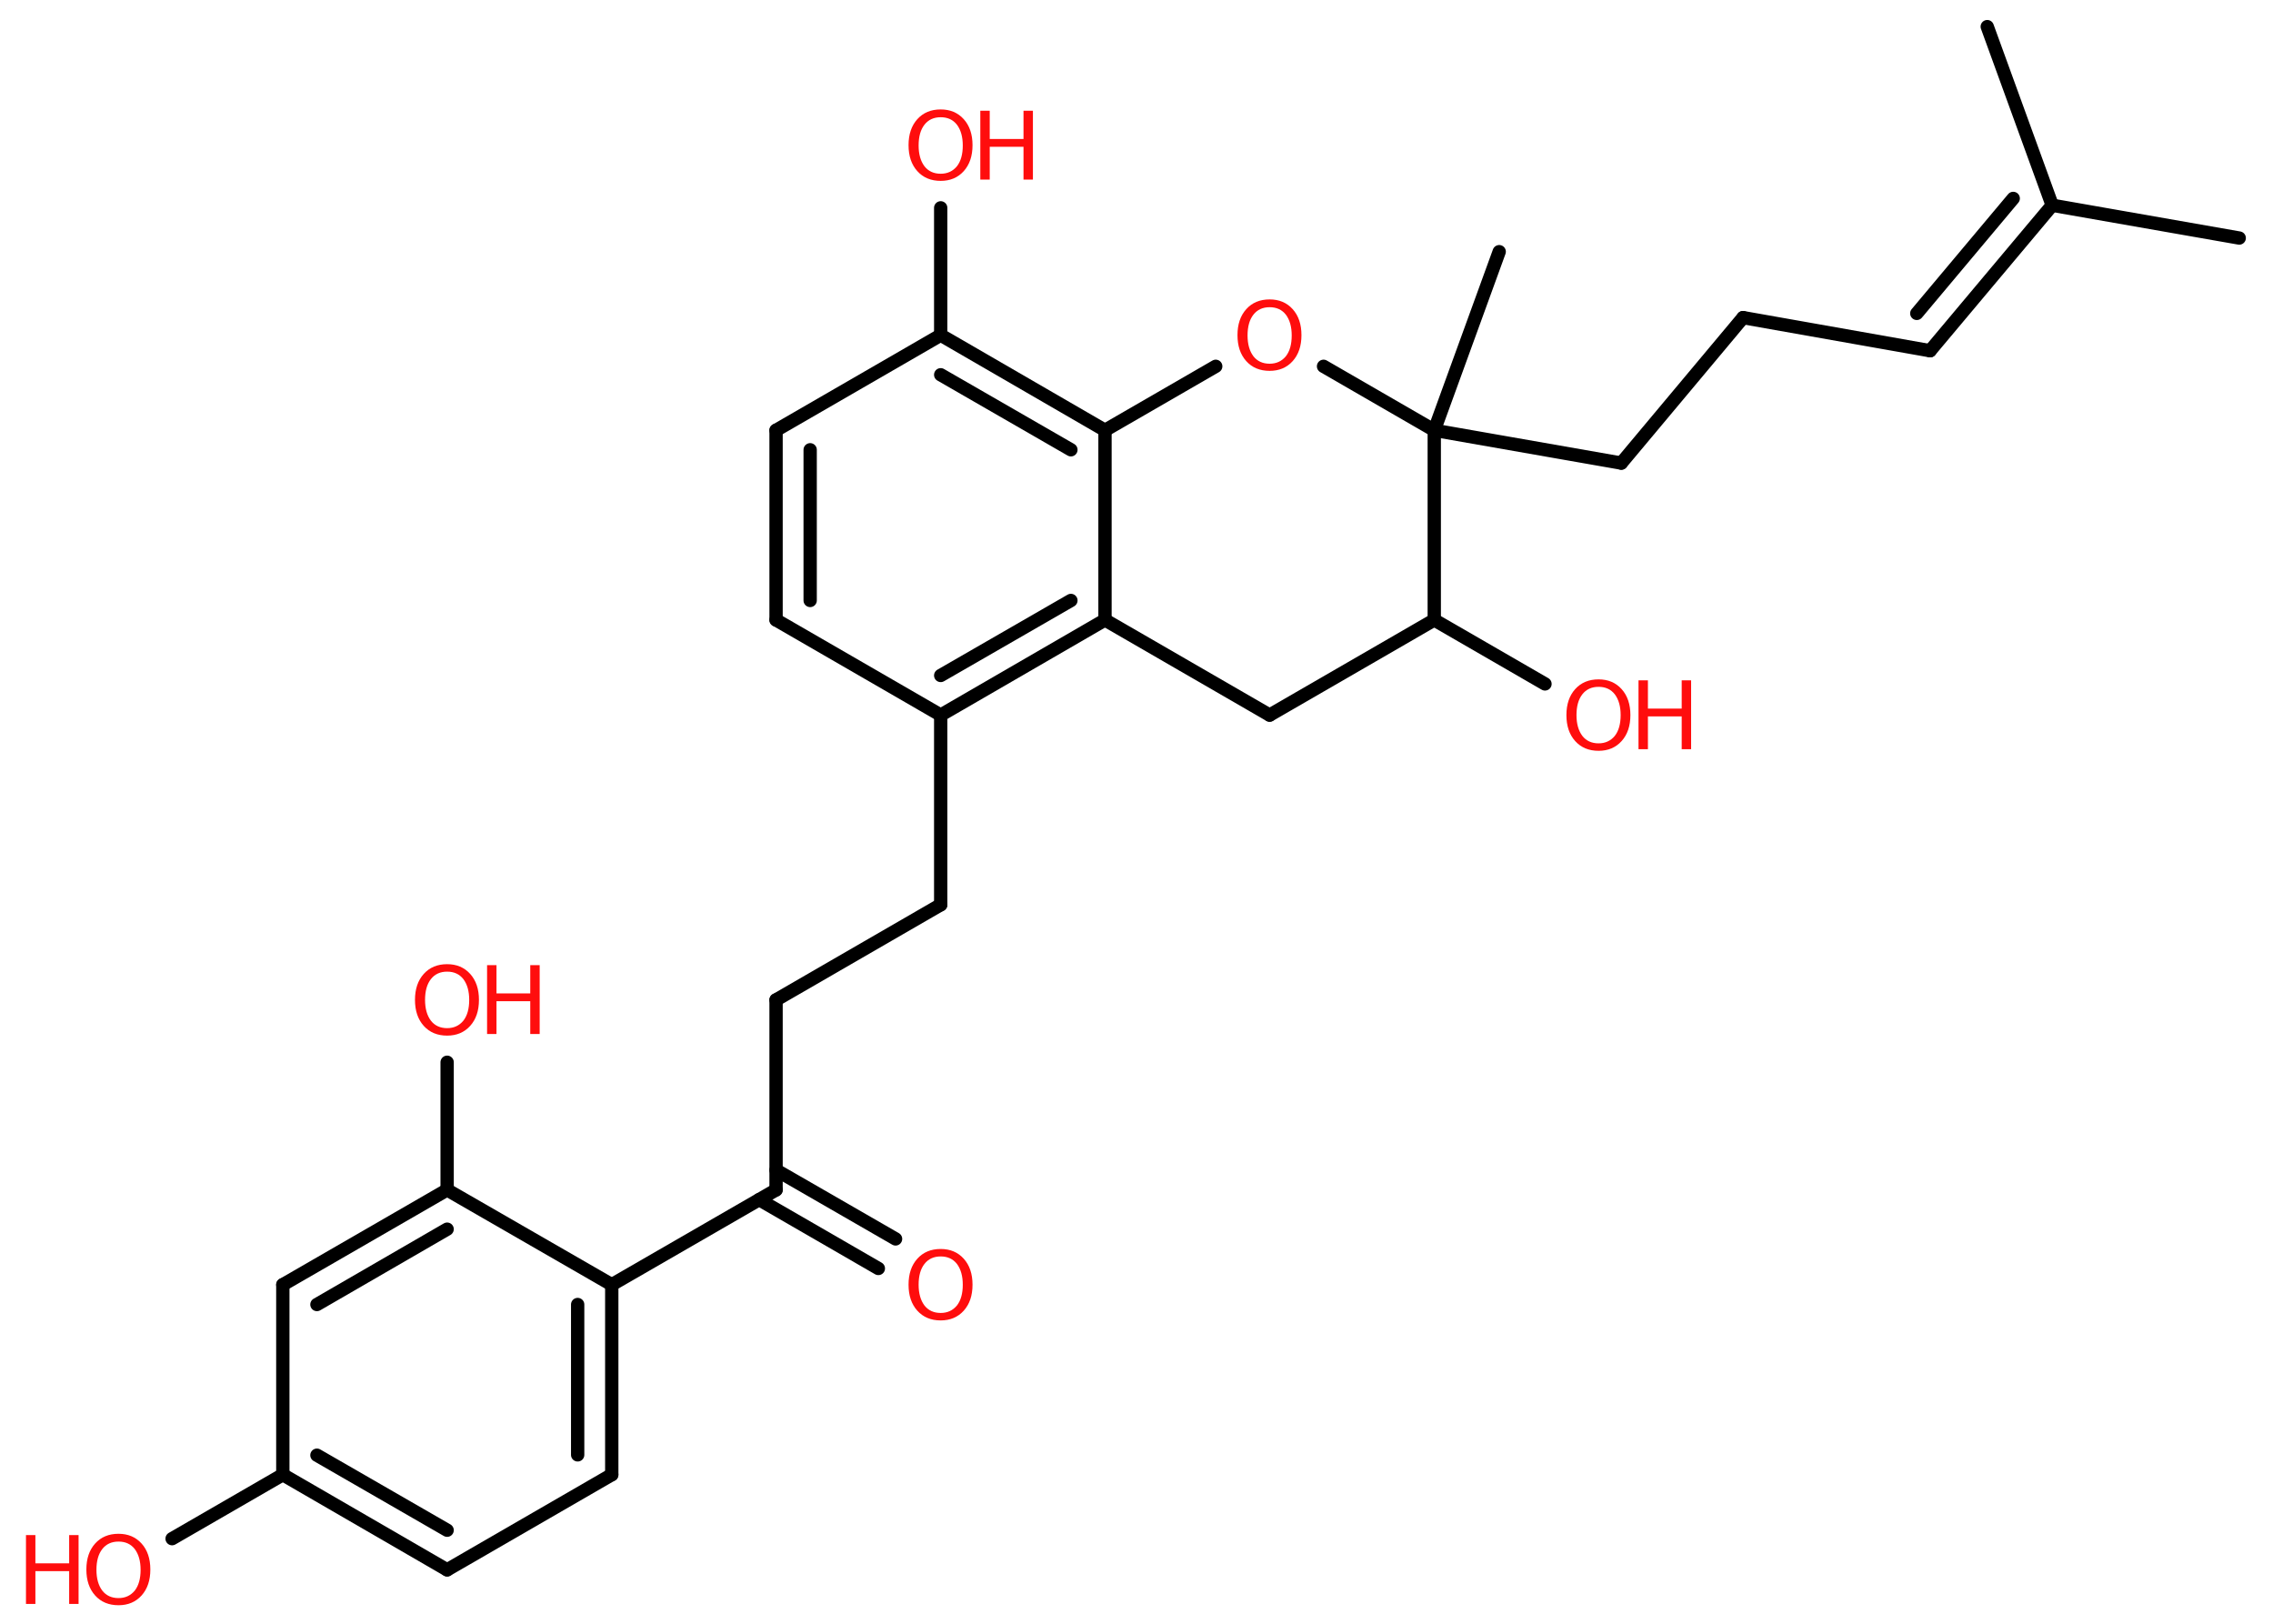<?xml version='1.0' encoding='UTF-8'?>
<!DOCTYPE svg PUBLIC "-//W3C//DTD SVG 1.1//EN" "http://www.w3.org/Graphics/SVG/1.1/DTD/svg11.dtd">
<svg version='1.2' xmlns='http://www.w3.org/2000/svg' xmlns:xlink='http://www.w3.org/1999/xlink' width='70.0mm' height='50.0mm' viewBox='0 0 70.0 50.0'>
  <desc>Generated by the Chemistry Development Kit (http://github.com/cdk)</desc>
  <g stroke-linecap='round' stroke-linejoin='round' stroke='#000000' stroke-width='.41' fill='#FF0D0D'>
    <rect x='.0' y='.0' width='70.0' height='50.0' fill='#FFFFFF' stroke='none'/>
    <g id='mol1' class='mol'>
      <line id='mol1bnd1' class='bond' x1='68.96' y1='7.33' x2='63.2' y2='6.32'/>
      <line id='mol1bnd2' class='bond' x1='63.2' y1='6.32' x2='61.2' y2='.82'/>
      <g id='mol1bnd3' class='bond'>
        <line x1='59.44' y1='10.8' x2='63.2' y2='6.32'/>
        <line x1='59.03' y1='9.65' x2='62.0' y2='6.11'/>
      </g>
      <line id='mol1bnd4' class='bond' x1='59.44' y1='10.8' x2='53.68' y2='9.78'/>
      <line id='mol1bnd5' class='bond' x1='53.68' y1='9.78' x2='49.93' y2='14.26'/>
      <line id='mol1bnd6' class='bond' x1='49.93' y1='14.26' x2='44.17' y2='13.25'/>
      <line id='mol1bnd7' class='bond' x1='44.17' y1='13.25' x2='46.17' y2='7.75'/>
      <line id='mol1bnd8' class='bond' x1='44.17' y1='13.25' x2='40.76' y2='11.28'/>
      <line id='mol1bnd9' class='bond' x1='37.44' y1='11.28' x2='34.03' y2='13.25'/>
      <g id='mol1bnd10' class='bond'>
        <line x1='34.03' y1='13.25' x2='28.97' y2='10.32'/>
        <line x1='32.98' y1='13.85' x2='28.97' y2='11.54'/>
      </g>
      <line id='mol1bnd11' class='bond' x1='28.97' y1='10.32' x2='28.97' y2='6.4'/>
      <line id='mol1bnd12' class='bond' x1='28.97' y1='10.32' x2='23.9' y2='13.25'/>
      <g id='mol1bnd13' class='bond'>
        <line x1='23.9' y1='13.25' x2='23.9' y2='19.09'/>
        <line x1='24.95' y1='13.85' x2='24.95' y2='18.49'/>
      </g>
      <line id='mol1bnd14' class='bond' x1='23.9' y1='19.09' x2='28.97' y2='22.02'/>
      <line id='mol1bnd15' class='bond' x1='28.97' y1='22.02' x2='28.97' y2='27.86'/>
      <line id='mol1bnd16' class='bond' x1='28.97' y1='27.86' x2='23.9' y2='30.79'/>
      <line id='mol1bnd17' class='bond' x1='23.9' y1='30.79' x2='23.9' y2='36.64'/>
      <g id='mol1bnd18' class='bond'>
        <line x1='23.9' y1='36.03' x2='27.58' y2='38.15'/>
        <line x1='23.38' y1='36.94' x2='27.05' y2='39.06'/>
      </g>
      <line id='mol1bnd19' class='bond' x1='23.9' y1='36.64' x2='18.84' y2='39.56'/>
      <g id='mol1bnd20' class='bond'>
        <line x1='18.84' y1='45.41' x2='18.84' y2='39.56'/>
        <line x1='17.79' y1='44.8' x2='17.79' y2='40.17'/>
      </g>
      <line id='mol1bnd21' class='bond' x1='18.84' y1='45.41' x2='13.77' y2='48.34'/>
      <g id='mol1bnd22' class='bond'>
        <line x1='8.71' y1='45.41' x2='13.77' y2='48.34'/>
        <line x1='9.76' y1='44.81' x2='13.77' y2='47.12'/>
      </g>
      <line id='mol1bnd23' class='bond' x1='8.71' y1='45.41' x2='5.3' y2='47.38'/>
      <line id='mol1bnd24' class='bond' x1='8.71' y1='45.41' x2='8.71' y2='39.56'/>
      <g id='mol1bnd25' class='bond'>
        <line x1='13.77' y1='36.64' x2='8.71' y2='39.56'/>
        <line x1='13.77' y1='37.85' x2='9.76' y2='40.17'/>
      </g>
      <line id='mol1bnd26' class='bond' x1='18.84' y1='39.56' x2='13.77' y2='36.64'/>
      <line id='mol1bnd27' class='bond' x1='13.77' y1='36.64' x2='13.77' y2='32.71'/>
      <g id='mol1bnd28' class='bond'>
        <line x1='28.97' y1='22.02' x2='34.03' y2='19.09'/>
        <line x1='28.97' y1='20.8' x2='32.98' y2='18.49'/>
      </g>
      <line id='mol1bnd29' class='bond' x1='34.03' y1='13.25' x2='34.03' y2='19.09'/>
      <line id='mol1bnd30' class='bond' x1='34.03' y1='19.09' x2='39.1' y2='22.02'/>
      <line id='mol1bnd31' class='bond' x1='39.1' y1='22.02' x2='44.17' y2='19.09'/>
      <line id='mol1bnd32' class='bond' x1='44.17' y1='13.25' x2='44.17' y2='19.09'/>
      <line id='mol1bnd33' class='bond' x1='44.17' y1='19.09' x2='47.58' y2='21.06'/>
      <path id='mol1atm9' class='atom' d='M39.1 9.46q-.32 .0 -.5 .23q-.18 .23 -.18 .64q.0 .4 .18 .64q.18 .23 .5 .23q.31 .0 .5 -.23q.18 -.23 .18 -.64q.0 -.4 -.18 -.64q-.18 -.23 -.5 -.23zM39.1 9.22q.44 .0 .71 .3q.27 .3 .27 .8q.0 .5 -.27 .8q-.27 .3 -.71 .3q-.45 .0 -.72 -.3q-.27 -.3 -.27 -.8q.0 -.5 .27 -.8q.27 -.3 .72 -.3z' stroke='none'/>
      <g id='mol1atm12' class='atom'>
        <path d='M28.97 3.61q-.32 .0 -.5 .23q-.18 .23 -.18 .64q.0 .4 .18 .64q.18 .23 .5 .23q.31 .0 .5 -.23q.18 -.23 .18 -.64q.0 -.4 -.18 -.64q-.18 -.23 -.5 -.23zM28.97 3.37q.44 .0 .71 .3q.27 .3 .27 .8q.0 .5 -.27 .8q-.27 .3 -.71 .3q-.45 .0 -.72 -.3q-.27 -.3 -.27 -.8q.0 -.5 .27 -.8q.27 -.3 .72 -.3z' stroke='none'/>
        <path d='M30.19 3.41h.29v.87h1.04v-.87h.29v2.12h-.29v-1.01h-1.04v1.01h-.29v-2.12z' stroke='none'/>
      </g>
      <path id='mol1atm19' class='atom' d='M28.97 38.69q-.32 .0 -.5 .23q-.18 .23 -.18 .64q.0 .4 .18 .64q.18 .23 .5 .23q.31 .0 .5 -.23q.18 -.23 .18 -.64q.0 -.4 -.18 -.64q-.18 -.23 -.5 -.23zM28.97 38.46q.44 .0 .71 .3q.27 .3 .27 .8q.0 .5 -.27 .8q-.27 .3 -.71 .3q-.45 .0 -.72 -.3q-.27 -.3 -.27 -.8q.0 -.5 .27 -.8q.27 -.3 .72 -.3z' stroke='none'/>
      <g id='mol1atm24' class='atom'>
        <path d='M3.65 47.47q-.32 .0 -.5 .23q-.18 .23 -.18 .64q.0 .4 .18 .64q.18 .23 .5 .23q.31 .0 .5 -.23q.18 -.23 .18 -.64q.0 -.4 -.18 -.64q-.18 -.23 -.5 -.23zM3.65 47.23q.44 .0 .71 .3q.27 .3 .27 .8q.0 .5 -.27 .8q-.27 .3 -.71 .3q-.45 .0 -.72 -.3q-.27 -.3 -.27 -.8q.0 -.5 .27 -.8q.27 -.3 .72 -.3z' stroke='none'/>
        <path d='M.8 47.27h.29v.87h1.04v-.87h.29v2.12h-.29v-1.01h-1.04v1.01h-.29v-2.12z' stroke='none'/>
      </g>
      <g id='mol1atm27' class='atom'>
        <path d='M13.77 29.92q-.32 .0 -.5 .23q-.18 .23 -.18 .64q.0 .4 .18 .64q.18 .23 .5 .23q.31 .0 .5 -.23q.18 -.23 .18 -.64q.0 -.4 -.18 -.64q-.18 -.23 -.5 -.23zM13.77 29.69q.44 .0 .71 .3q.27 .3 .27 .8q.0 .5 -.27 .8q-.27 .3 -.71 .3q-.45 .0 -.72 -.3q-.27 -.3 -.27 -.8q.0 -.5 .27 -.8q.27 -.3 .72 -.3z' stroke='none'/>
        <path d='M15.0 29.72h.29v.87h1.04v-.87h.29v2.12h-.29v-1.01h-1.04v1.01h-.29v-2.12z' stroke='none'/>
      </g>
      <g id='mol1atm31' class='atom'>
        <path d='M49.23 21.15q-.32 .0 -.5 .23q-.18 .23 -.18 .64q.0 .4 .18 .64q.18 .23 .5 .23q.31 .0 .5 -.23q.18 -.23 .18 -.64q.0 -.4 -.18 -.64q-.18 -.23 -.5 -.23zM49.23 20.92q.44 .0 .71 .3q.27 .3 .27 .8q.0 .5 -.27 .8q-.27 .3 -.71 .3q-.45 .0 -.72 -.3q-.27 -.3 -.27 -.8q.0 -.5 .27 -.8q.27 -.3 .72 -.3z' stroke='none'/>
        <path d='M50.46 20.95h.29v.87h1.04v-.87h.29v2.12h-.29v-1.01h-1.04v1.01h-.29v-2.12z' stroke='none'/>
      </g>
    </g>
  </g>
</svg>
